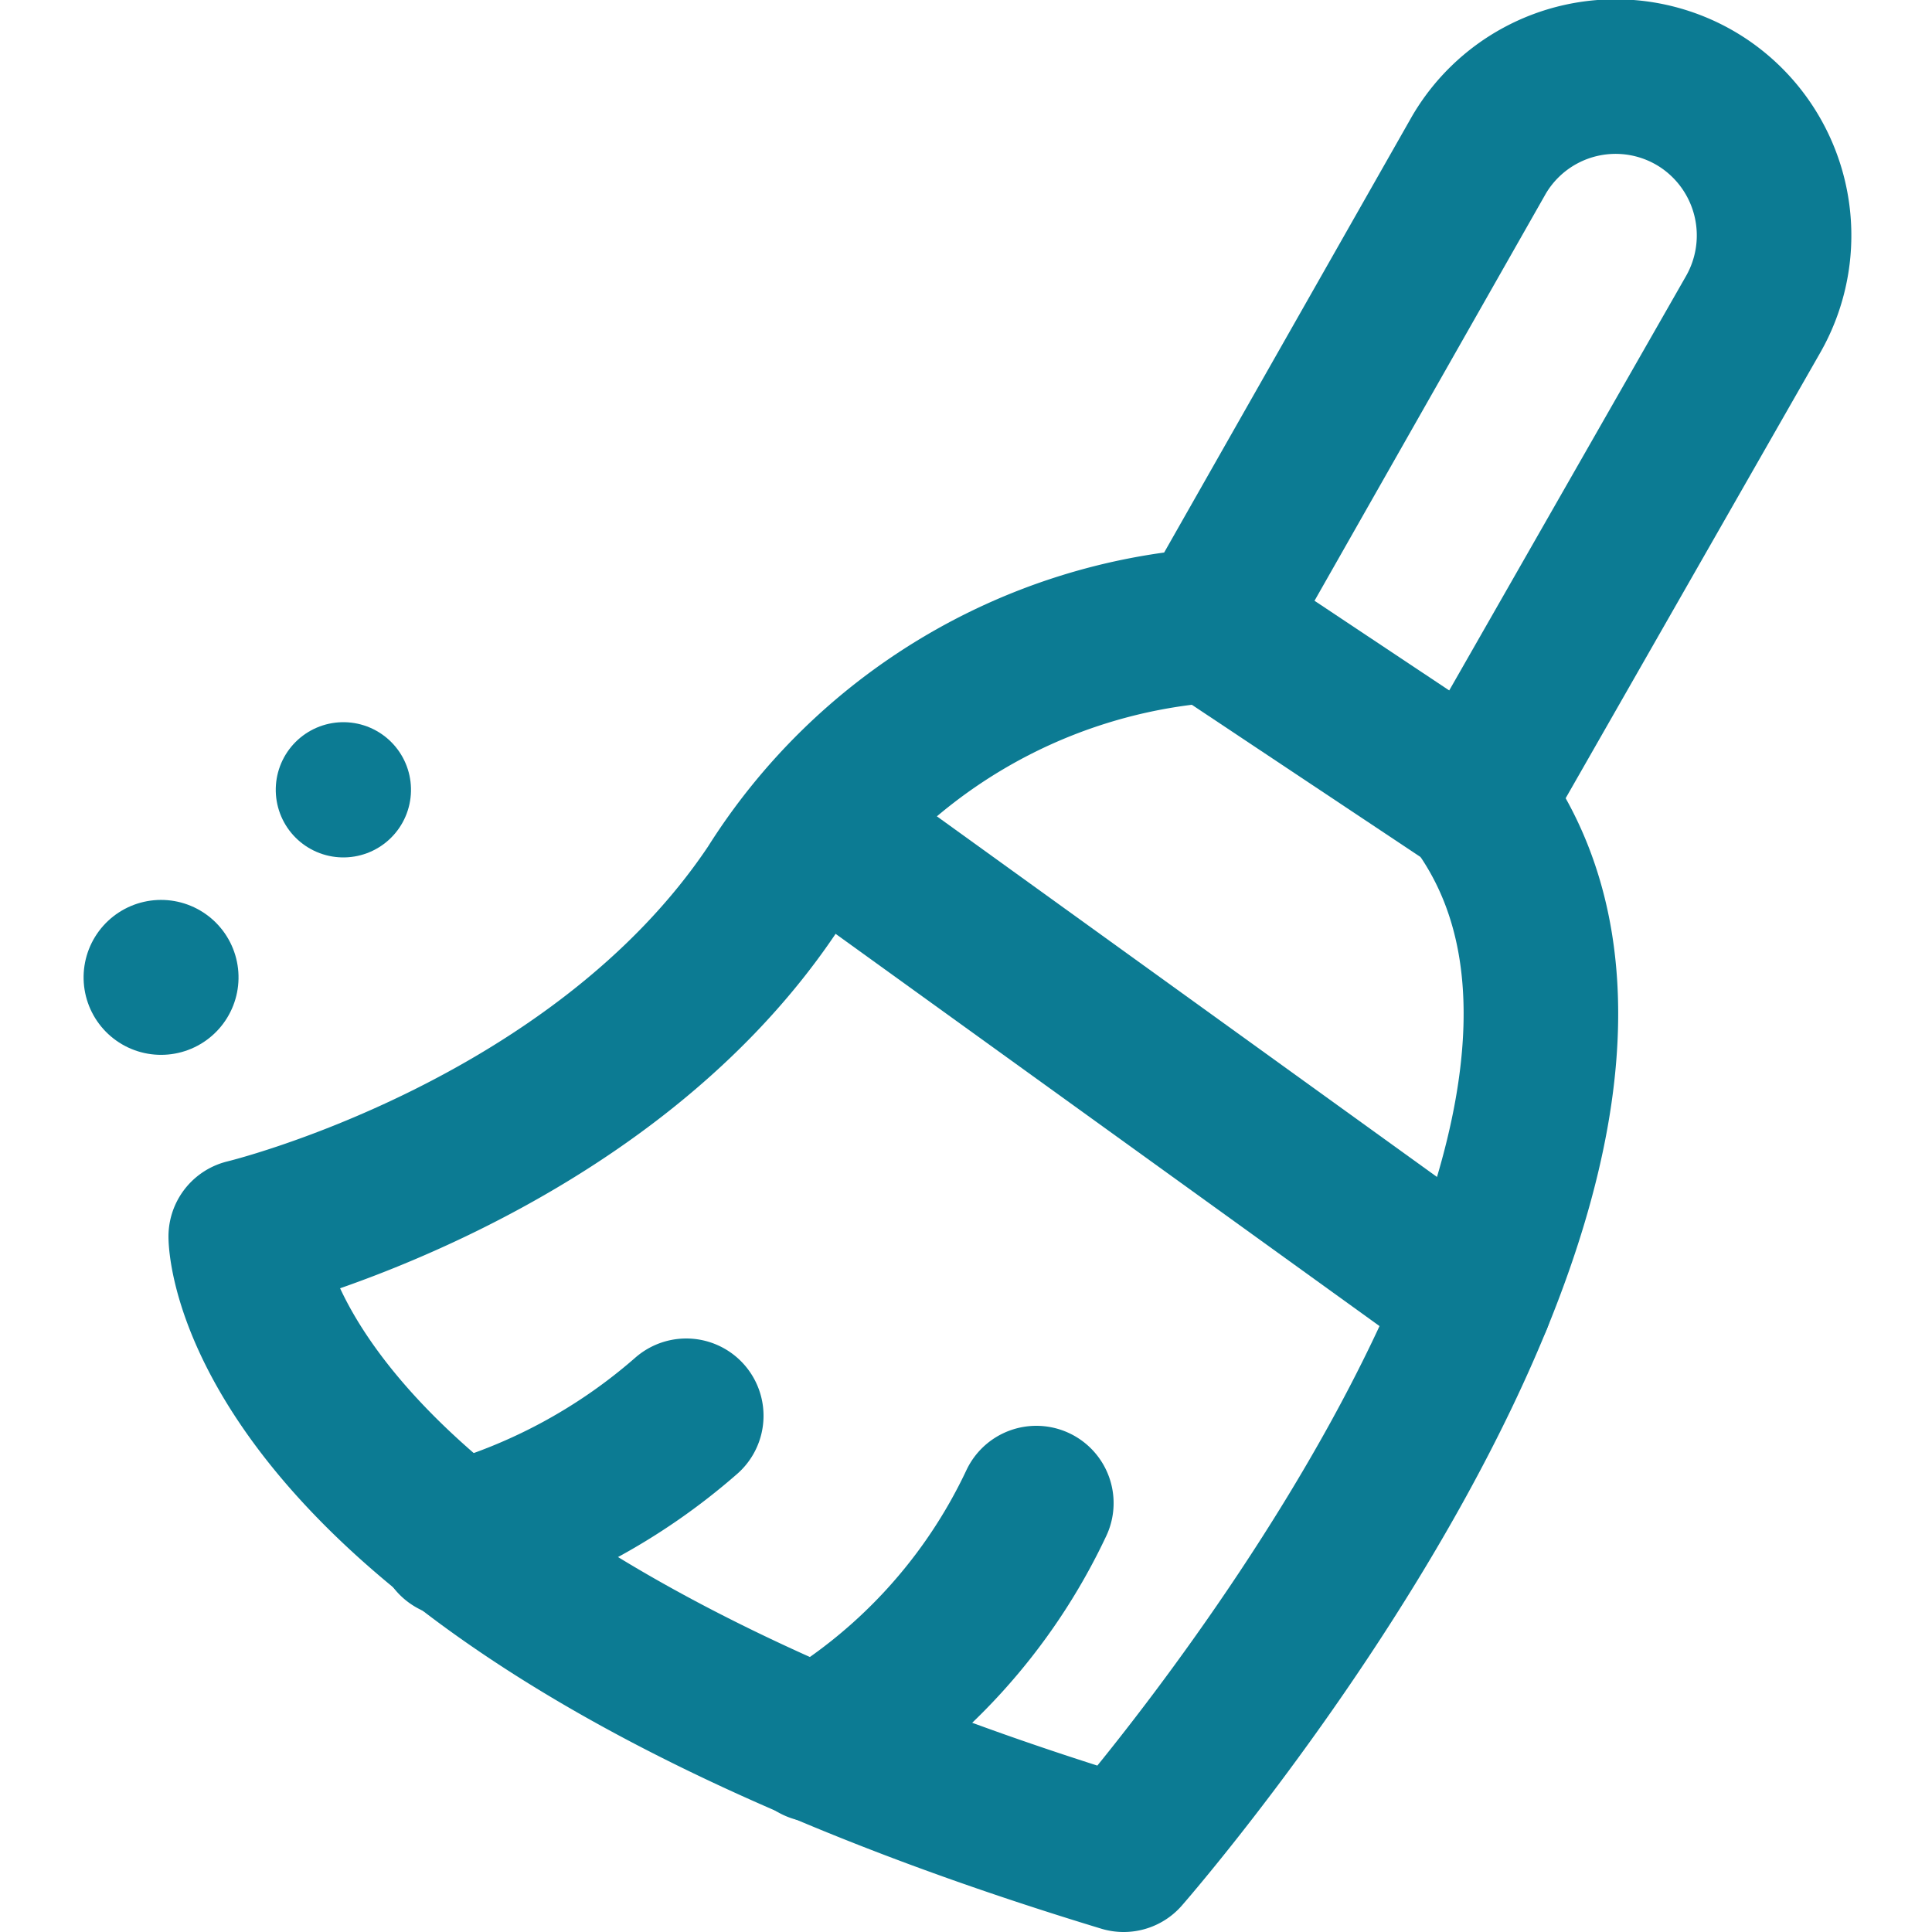 <svg id="Layer_1" data-name="Layer 1" xmlns="http://www.w3.org/2000/svg" viewBox="0 0 25 25"><defs><style>.cls-1,.cls-2{fill:none;stroke:#0c7b93;stroke-linecap:round;stroke-linejoin:round;}.cls-1{stroke-width:2px;}.cls-2{stroke-width:1.75px;}</style></defs><path class="cls-1" d="M19.09,10.36l3.6-6.3a2.06,2.06,0,0,0-.64-2.72h0A2.05,2.05,0,0,0,19.14,2L15.68,8.09A7.33,7.33,0,0,0,10,11.5C7.72,14.91,3.18,16,3.18,16s0,4.55,11.36,8C14.54,24,22.5,14.91,19.09,10.36Z"/><line class="cls-1" x1="15.68" y1="8.09" x2="19.09" y2="10.36"/><line class="cls-1" x1="10.95" y1="10.95" x2="19.09" y2="16.82"/><path class="cls-1" d="M5.88,19.93a7.58,7.58,0,0,0,3-1.61"/><path class="cls-1" d="M10.56,22.58a7.19,7.19,0,0,0,2.85-3.13"/><rect class="cls-1" x="2.04" y="12.63" transform="matrix(1, -0.07, 0.07, 1, -0.84, 0.16)"/><rect class="cls-2" x="4.45" y="10.22" transform="translate(-5.93 6.14) rotate(-45)"/></svg>